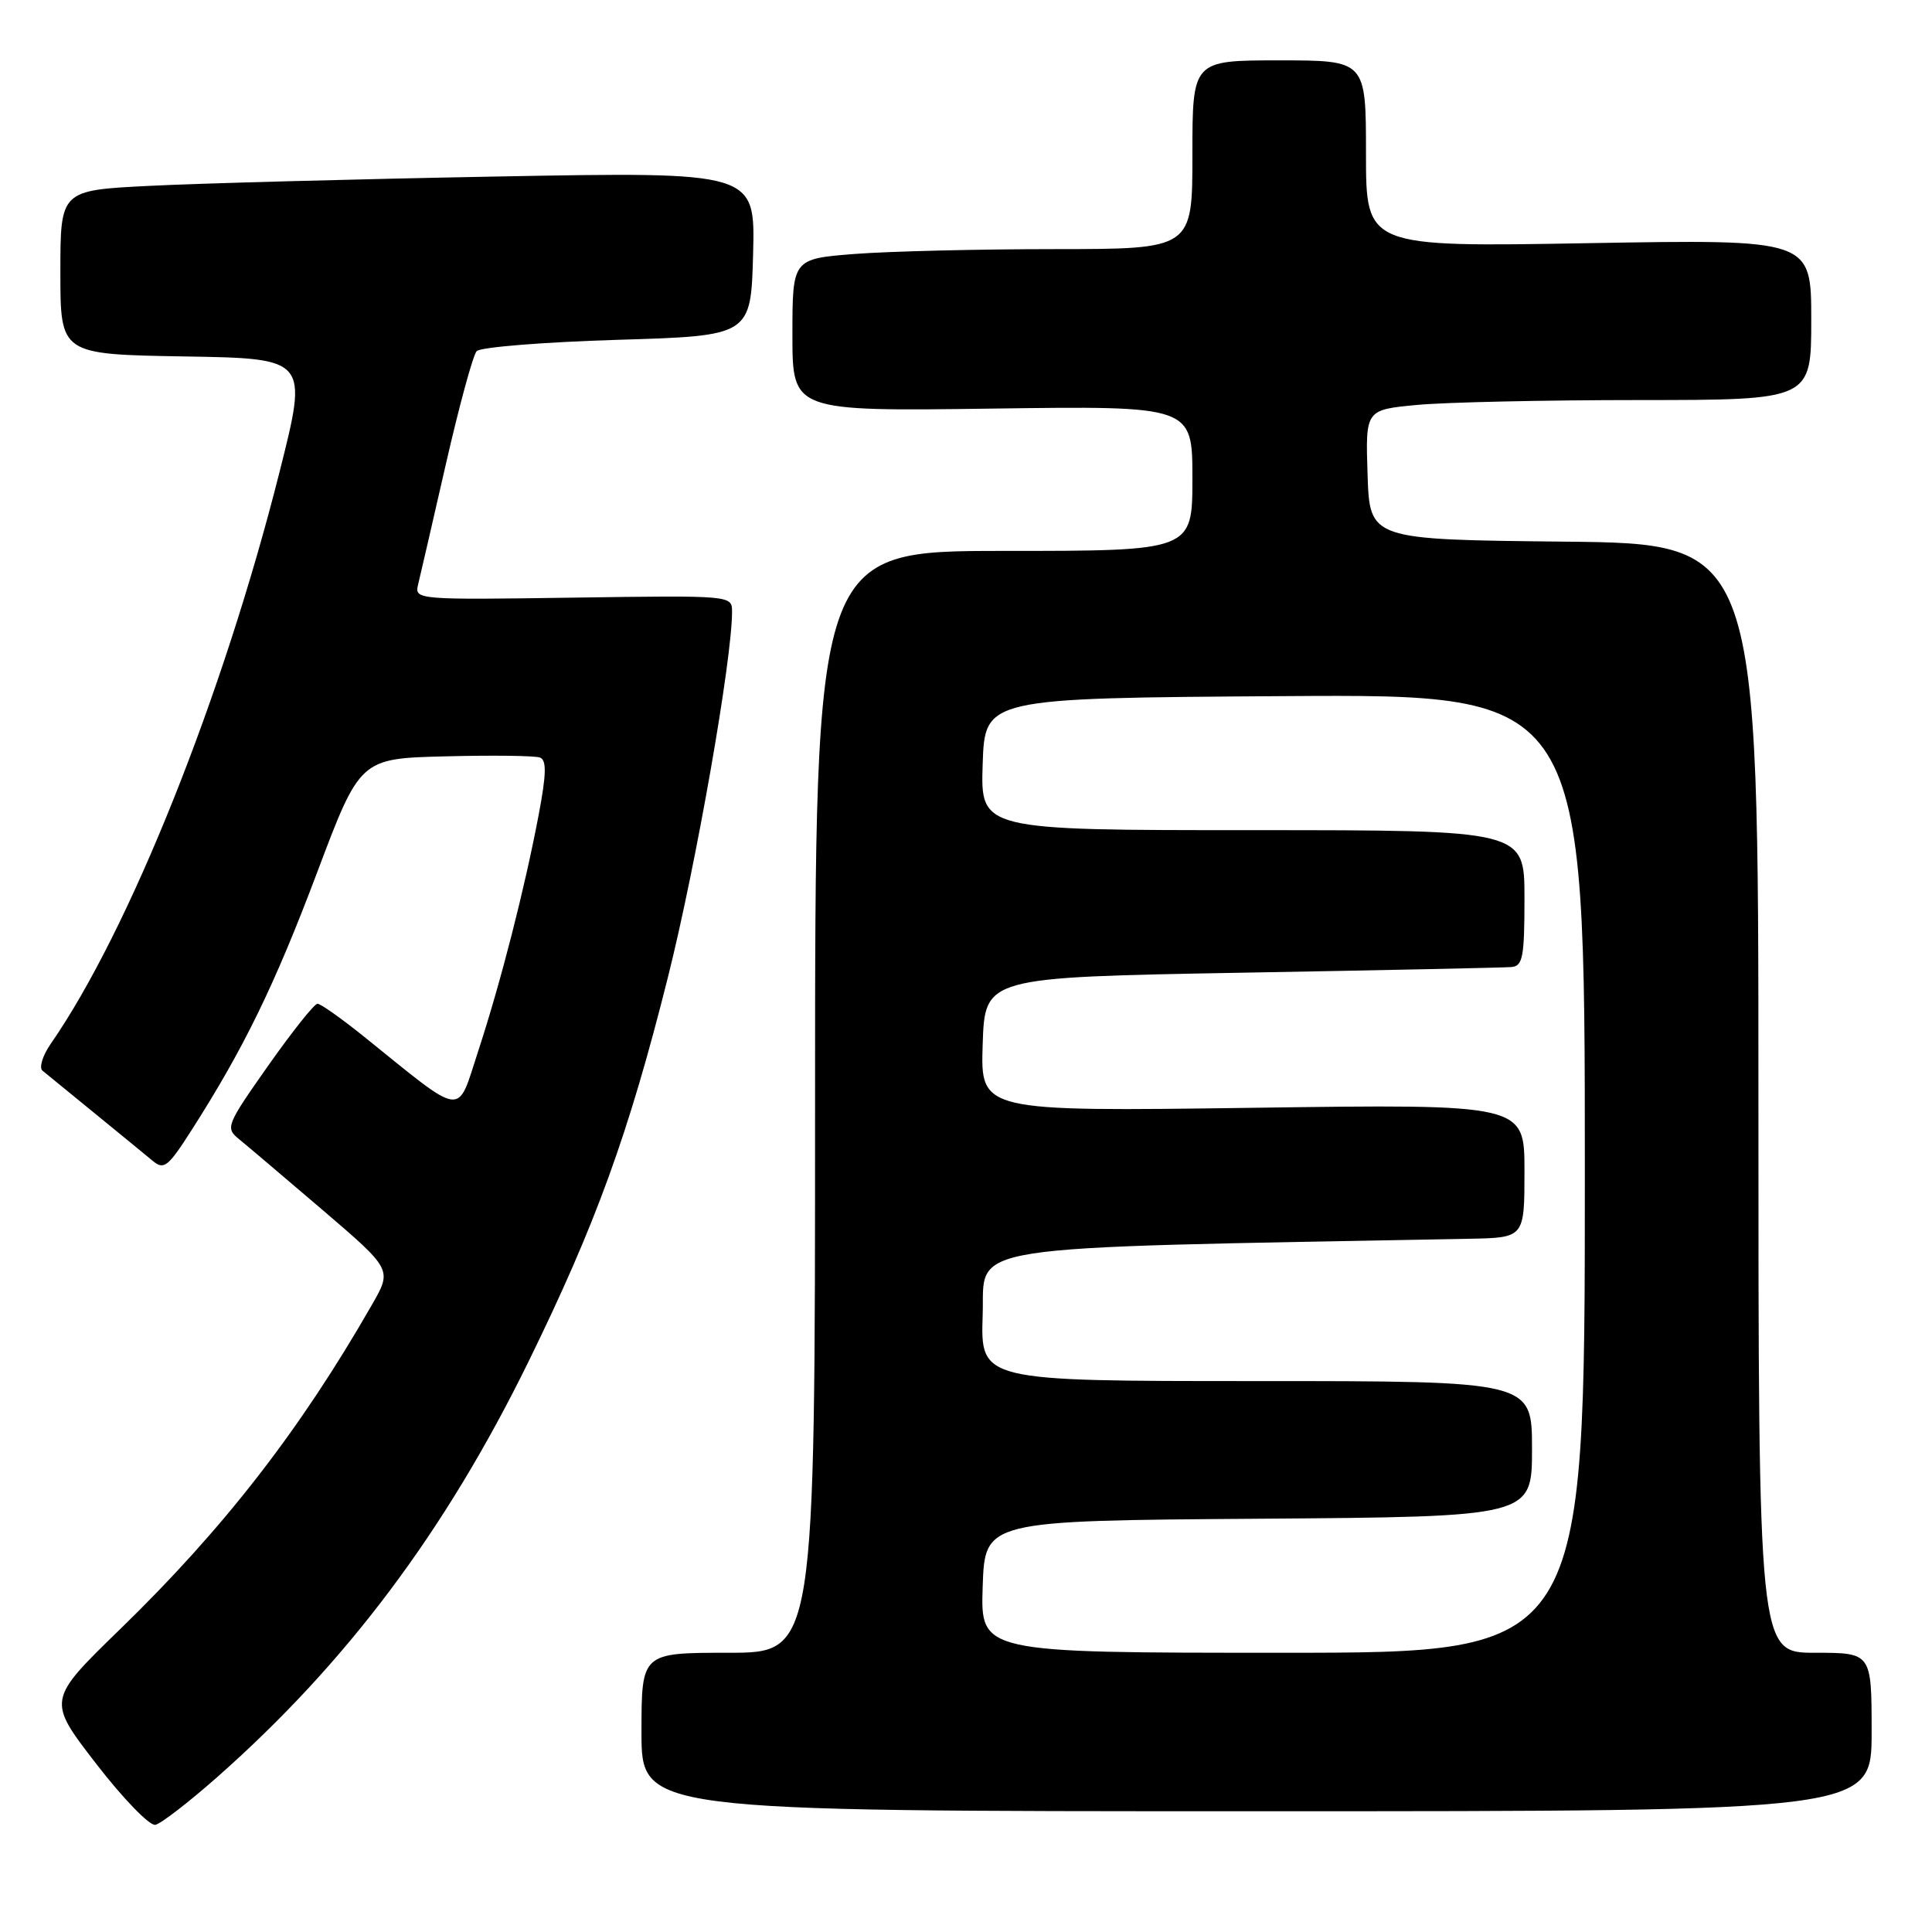 <?xml version="1.0" encoding="UTF-8" standalone="no"?>
<!DOCTYPE svg PUBLIC "-//W3C//DTD SVG 1.1//EN" "http://www.w3.org/Graphics/SVG/1.1/DTD/svg11.dtd" >
<svg xmlns="http://www.w3.org/2000/svg" xmlns:xlink="http://www.w3.org/1999/xlink" version="1.1" viewBox="0 0 256 256">
 <g >
 <path fill="currentColor"
d=" M 28.73 235.52 C 45.90 220.37 58.99 202.92 69.99 180.50 C 78.94 162.24 83.29 150.27 88.50 129.50 C 92.23 114.66 97.00 87.46 97.00 81.06 C 97.00 78.89 97.00 78.89 75.95 79.19 C 55.34 79.49 54.92 79.46 55.39 77.50 C 55.66 76.40 57.32 69.20 59.08 61.50 C 60.84 53.80 62.67 47.07 63.16 46.53 C 63.64 46.00 72.01 45.33 81.77 45.03 C 99.50 44.50 99.50 44.50 99.79 33.63 C 100.07 22.76 100.07 22.76 65.79 23.39 C 46.93 23.74 26.21 24.30 19.75 24.63 C 8.00 25.22 8.00 25.22 8.00 36.09 C 8.00 46.95 8.00 46.95 24.42 47.23 C 40.83 47.50 40.83 47.50 37.05 62.50 C 29.55 92.25 17.13 123.31 6.71 138.33 C 5.64 139.88 5.15 141.48 5.63 141.87 C 6.11 142.27 9.20 144.79 12.50 147.48 C 15.80 150.17 19.26 153.01 20.20 153.79 C 21.72 155.07 22.24 154.67 25.39 149.74 C 32.30 138.93 36.38 130.57 42.00 115.66 C 47.71 100.50 47.71 100.50 59.05 100.22 C 65.28 100.06 70.91 100.13 71.55 100.38 C 72.44 100.72 72.40 102.55 71.39 107.90 C 69.52 117.79 66.36 130.12 63.36 139.29 C 60.49 148.06 61.71 148.22 48.16 137.30 C 45.22 134.94 42.48 133.00 42.07 133.00 C 41.65 133.00 38.72 136.69 35.54 141.20 C 29.98 149.11 29.84 149.45 31.68 150.95 C 32.73 151.80 37.72 156.04 42.78 160.36 C 51.96 168.22 51.96 168.22 49.30 172.86 C 39.79 189.47 29.66 202.52 15.93 215.86 C 6.24 225.28 6.24 225.28 12.73 233.69 C 16.30 238.32 19.84 241.97 20.59 241.80 C 21.34 241.64 25.00 238.81 28.73 235.52 Z  M 248.00 229.50 C 248.00 219.00 248.00 219.00 240.50 219.00 C 233.00 219.00 233.00 219.00 233.00 145.52 C 233.00 72.03 233.00 72.03 207.25 71.77 C 181.50 71.50 181.50 71.50 181.21 62.90 C 180.93 54.30 180.93 54.30 187.71 53.66 C 191.45 53.30 204.74 53.01 217.25 53.01 C 240.00 53.00 240.00 53.00 240.00 42.36 C 240.00 31.71 240.00 31.71 210.50 32.22 C 181.00 32.74 181.00 32.74 181.00 20.37 C 181.00 8.00 181.00 8.00 169.50 8.00 C 158.00 8.00 158.00 8.00 158.00 20.50 C 158.00 33.00 158.00 33.00 139.75 33.01 C 129.71 33.01 117.79 33.30 113.25 33.65 C 105.00 34.30 105.00 34.30 105.00 44.40 C 105.00 54.50 105.00 54.50 131.50 54.14 C 158.00 53.78 158.00 53.78 158.00 63.39 C 158.00 73.00 158.00 73.00 133.00 73.00 C 108.00 73.00 108.00 73.00 108.00 146.00 C 108.00 219.00 108.00 219.00 96.50 219.00 C 85.00 219.00 85.00 219.00 85.00 229.50 C 85.00 240.00 85.00 240.00 166.50 240.00 C 248.00 240.00 248.00 240.00 248.00 229.50 Z  M 130.21 210.25 C 130.50 201.50 130.50 201.50 166.75 201.24 C 203.00 200.98 203.00 200.98 203.00 191.99 C 203.00 183.00 203.00 183.00 166.46 183.00 C 129.92 183.00 129.92 183.00 130.21 174.25 C 130.53 164.72 125.90 165.44 194.75 164.14 C 202.00 164.00 202.00 164.00 202.00 155.15 C 202.00 146.29 202.00 146.29 165.96 146.79 C 129.92 147.28 129.92 147.28 130.21 138.39 C 130.50 129.50 130.50 129.50 164.50 128.89 C 183.20 128.56 199.29 128.22 200.25 128.14 C 201.78 128.02 202.00 126.85 202.00 119.00 C 202.00 110.00 202.00 110.00 165.96 110.00 C 129.92 110.00 129.92 110.00 130.21 101.25 C 130.50 92.50 130.50 92.50 170.25 92.24 C 210.00 91.98 210.00 91.98 210.00 155.49 C 210.00 219.00 210.00 219.00 169.96 219.00 C 129.92 219.00 129.92 219.00 130.21 210.25 Z "/>
</g>
</svg>